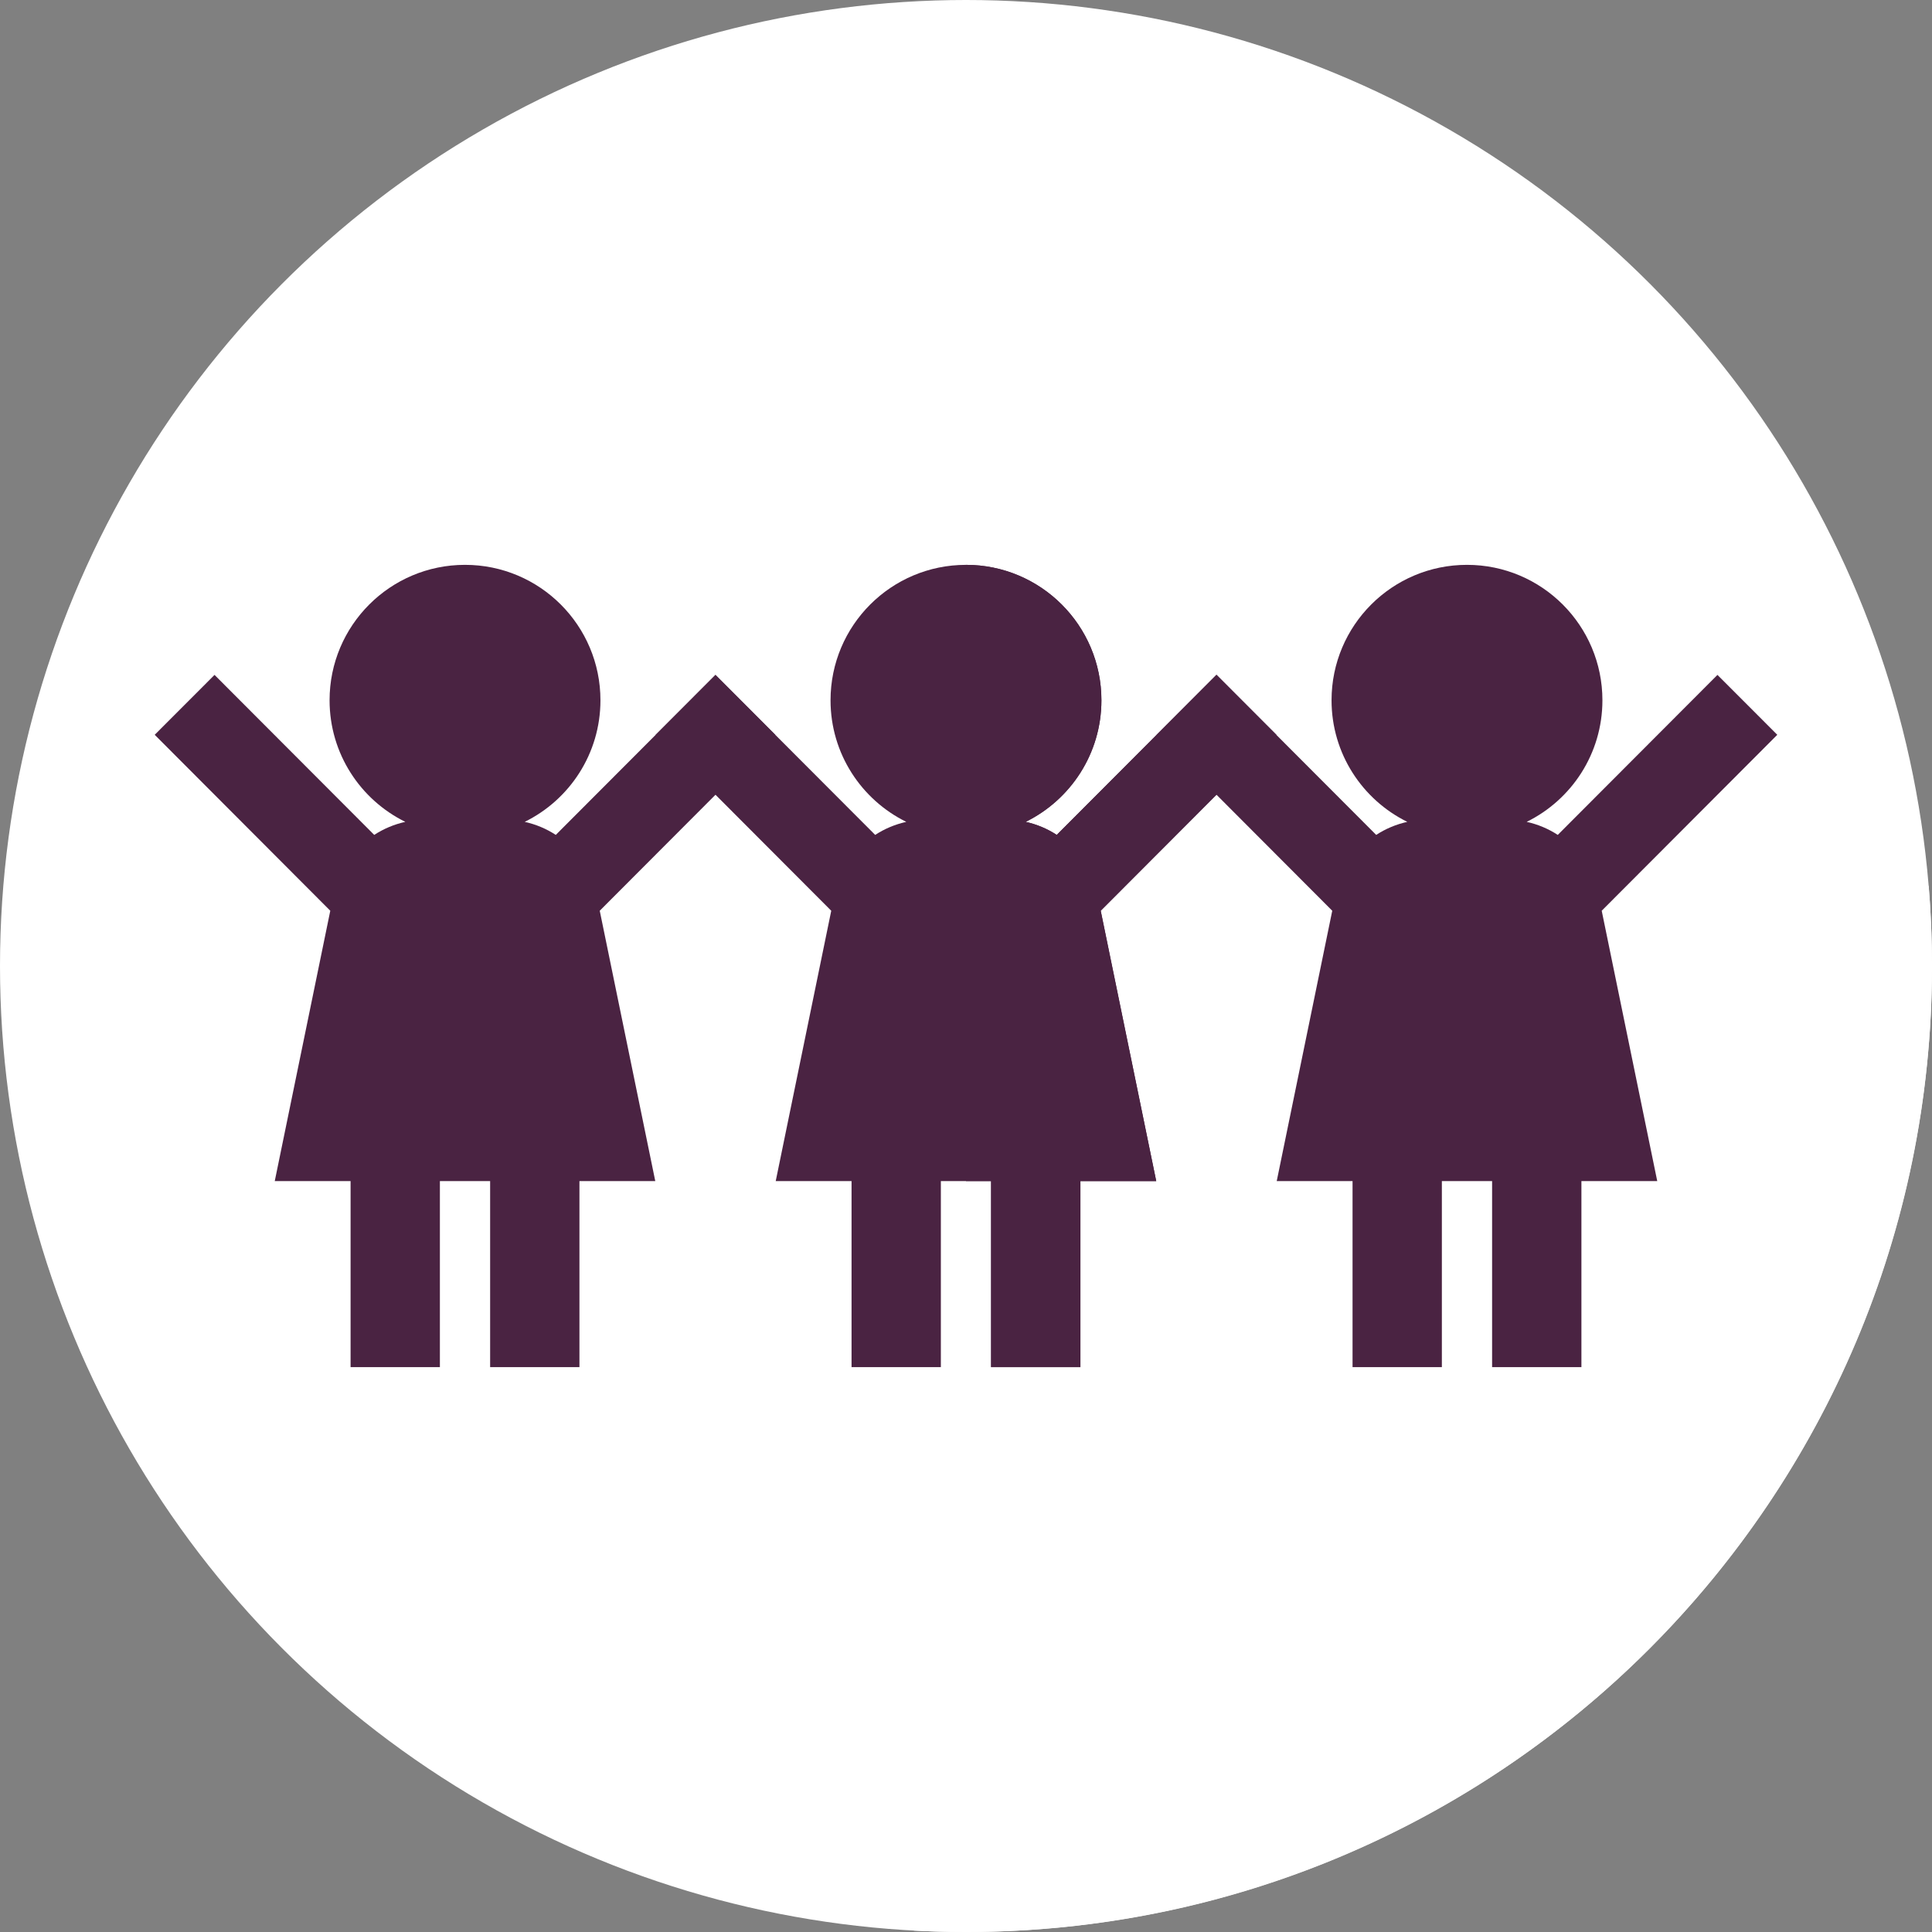 <?xml version="1.0"?>
<svg xmlns="http://www.w3.org/2000/svg" xmlns:xlink="http://www.w3.org/1999/xlink" version="1.1" id="Capa_1" x="0px" y="0px" viewBox="0 0 512 512" style="enable-background:new 0 0 512 512;" xml:space="preserve" width="512px" height="512px" class=""><rect x="0" y="0" width="512" height="512" fill="#808080" stroke="none"/><g><g id="XMLID_502_">
	<g id="XMLID_194_">
		<g id="XMLID_195_">
			<g id="XMLID_196_">
				<g id="XMLID_197_">
					<g id="XMLID_198_">
						<g id="XMLID_199_">
							<g id="XMLID_200_">
								<g id="XMLID_201_">
									<g id="XMLID_202_">
										<g id="XMLID_203_">
											<g id="XMLID_204_">
												<g id="XMLID_205_">
													<g id="XMLID_206_">
														<circle id="XMLID_207_" style="fill:#FFFFFF" cx="256" cy="256" r="256" data-original="#9331B2" class="active-path" data-old_color="#4A2342"/>
													</g>
												</g>
											</g>
										</g>
									</g>
								</g>
							</g>
						</g>
					</g>
				</g>
			</g>
		</g>
	</g>
	<g id="XMLID_475_">
		<path id="XMLID_530_" style="fill:#FFFFFF" d="M512,256c0-7.126-0.305-14.18-0.876-21.159l-55.981-55.986l-11.165,11.187    l-28.379-28.296c-6.574-7.396-16.158-12.056-26.832-12.056c-19.822,0-35.891,16.069-35.891,35.891    c0,9.654,3.821,18.406,10.026,24.852l7.925,7.939c-2.157,0.68-4.199,1.641-6.074,2.858l-42.365-42.375l-11.182,11.187    l-28.446-28.371c-6.572-7.352-16.128-11.981-26.765-11.981c-19.822,0-35.891,16.069-35.891,35.891    c0,9.299,3.545,17.761,9.35,24.131l8.6,8.66c-2.158,0.68-4.199,1.642-6.074,2.858l-42.365-42.375l-5.869,5.876l-5.303,5.309    l-28.886-28.854c-6.555-7.07-15.921-11.495-26.323-11.495c-19.822,0-35.891,16.069-35.891,35.891    c0,10.277,4.33,19.532,11.256,26.071l6.695,6.72c-2.158,0.68-4.199,1.641-6.074,2.858l-42.365-42.375L41,194.727l46.53,46.629    L72.813,313l20.094,20.167v29.143l149.318,149.319C246.787,511.871,251.378,512,256,512C397.385,512,512,397.385,512,256z" data-original="#681F7B" class="" data-old_color="#4A2342"/>
		<g id="XMLID_225_">
			<path id="XMLID_25_" style="fill:#4A2342" d="M205.467,194.729l-15.857-15.874l-42.319,42.401     c-2.49-1.624-5.277-2.798-8.239-3.455c11.888-5.848,20.072-18.076,20.072-32.219c0-19.822-16.069-35.891-35.891-35.891     c-19.822,0-35.891,16.069-35.891,35.891c0,14.144,8.184,26.372,20.072,32.219c-2.963,0.658-5.75,1.832-8.24,3.456l-42.32-42.402     L41,194.727l46.53,46.629L72.813,313h20.094v49.311h23.669V313h13.314v49.311h23.669V313h20.094l-14.717-71.645L205.467,194.729z     " data-original="#FFFFFF" class="" data-old_color="#FFFFFF"/>
			<path id="XMLID_65_" style="fill:#4A2342" d="M471,194.729l-15.857-15.874l-42.319,42.401c-2.49-1.624-5.277-2.798-8.239-3.455     c11.888-5.848,20.072-18.076,20.072-32.219c0-19.822-16.069-35.891-35.891-35.891c-19.822,0-35.891,16.069-35.891,35.891     c0,14.144,8.184,26.372,20.072,32.219c-2.962,0.658-5.75,1.832-8.24,3.456l-42.32-42.402l-15.854,15.872l46.53,46.629     L338.346,313h20.094v49.311h23.669V313h13.314v49.311h23.669V313h20.094l-14.716-71.645L471,194.729z" data-original="#FFF5CB" class="" data-old_color="#FFFFFF"/>
			<path id="XMLID_1136_" style="fill:#4A2342" d="M291.698,241.355l46.53-46.625l-15.857-15.874l-42.319,42.401     c-2.49-1.624-5.277-2.798-8.239-3.455c11.888-5.848,20.072-18.076,20.072-32.219c0-19.822-16.069-35.891-35.891-35.891     c-19.822,0-35.891,16.069-35.891,35.891c0,14.144,8.184,26.372,20.072,32.219c-2.963,0.658-5.75,1.832-8.24,3.456l-42.32-42.402     l-15.854,15.872l46.53,46.629L205.574,313h20.094v49.311h23.669V313h13.314v49.311h23.669V313h20.094L291.698,241.355z" data-original="#FFB1D6" class="" data-old_color="#FFFFFF"/>
			<path id="XMLID_1143_" style="fill:#4A2342" d="M291.7,241.35L306.41,313h-20.09v49.31h-23.67V313H256V149.69     c19.83,0.01,35.89,16.07,35.89,35.89c0,14.14-8.19,26.37-20.08,32.22c2.97,0.66,5.75,1.83,8.24,3.46l42.32-42.41l15.86,15.88     L291.7,241.35z" data-original="#FF90C2" class="" data-old_color="#FFFFFF"/>
		</g>
	</g>
</g></g> </svg>
